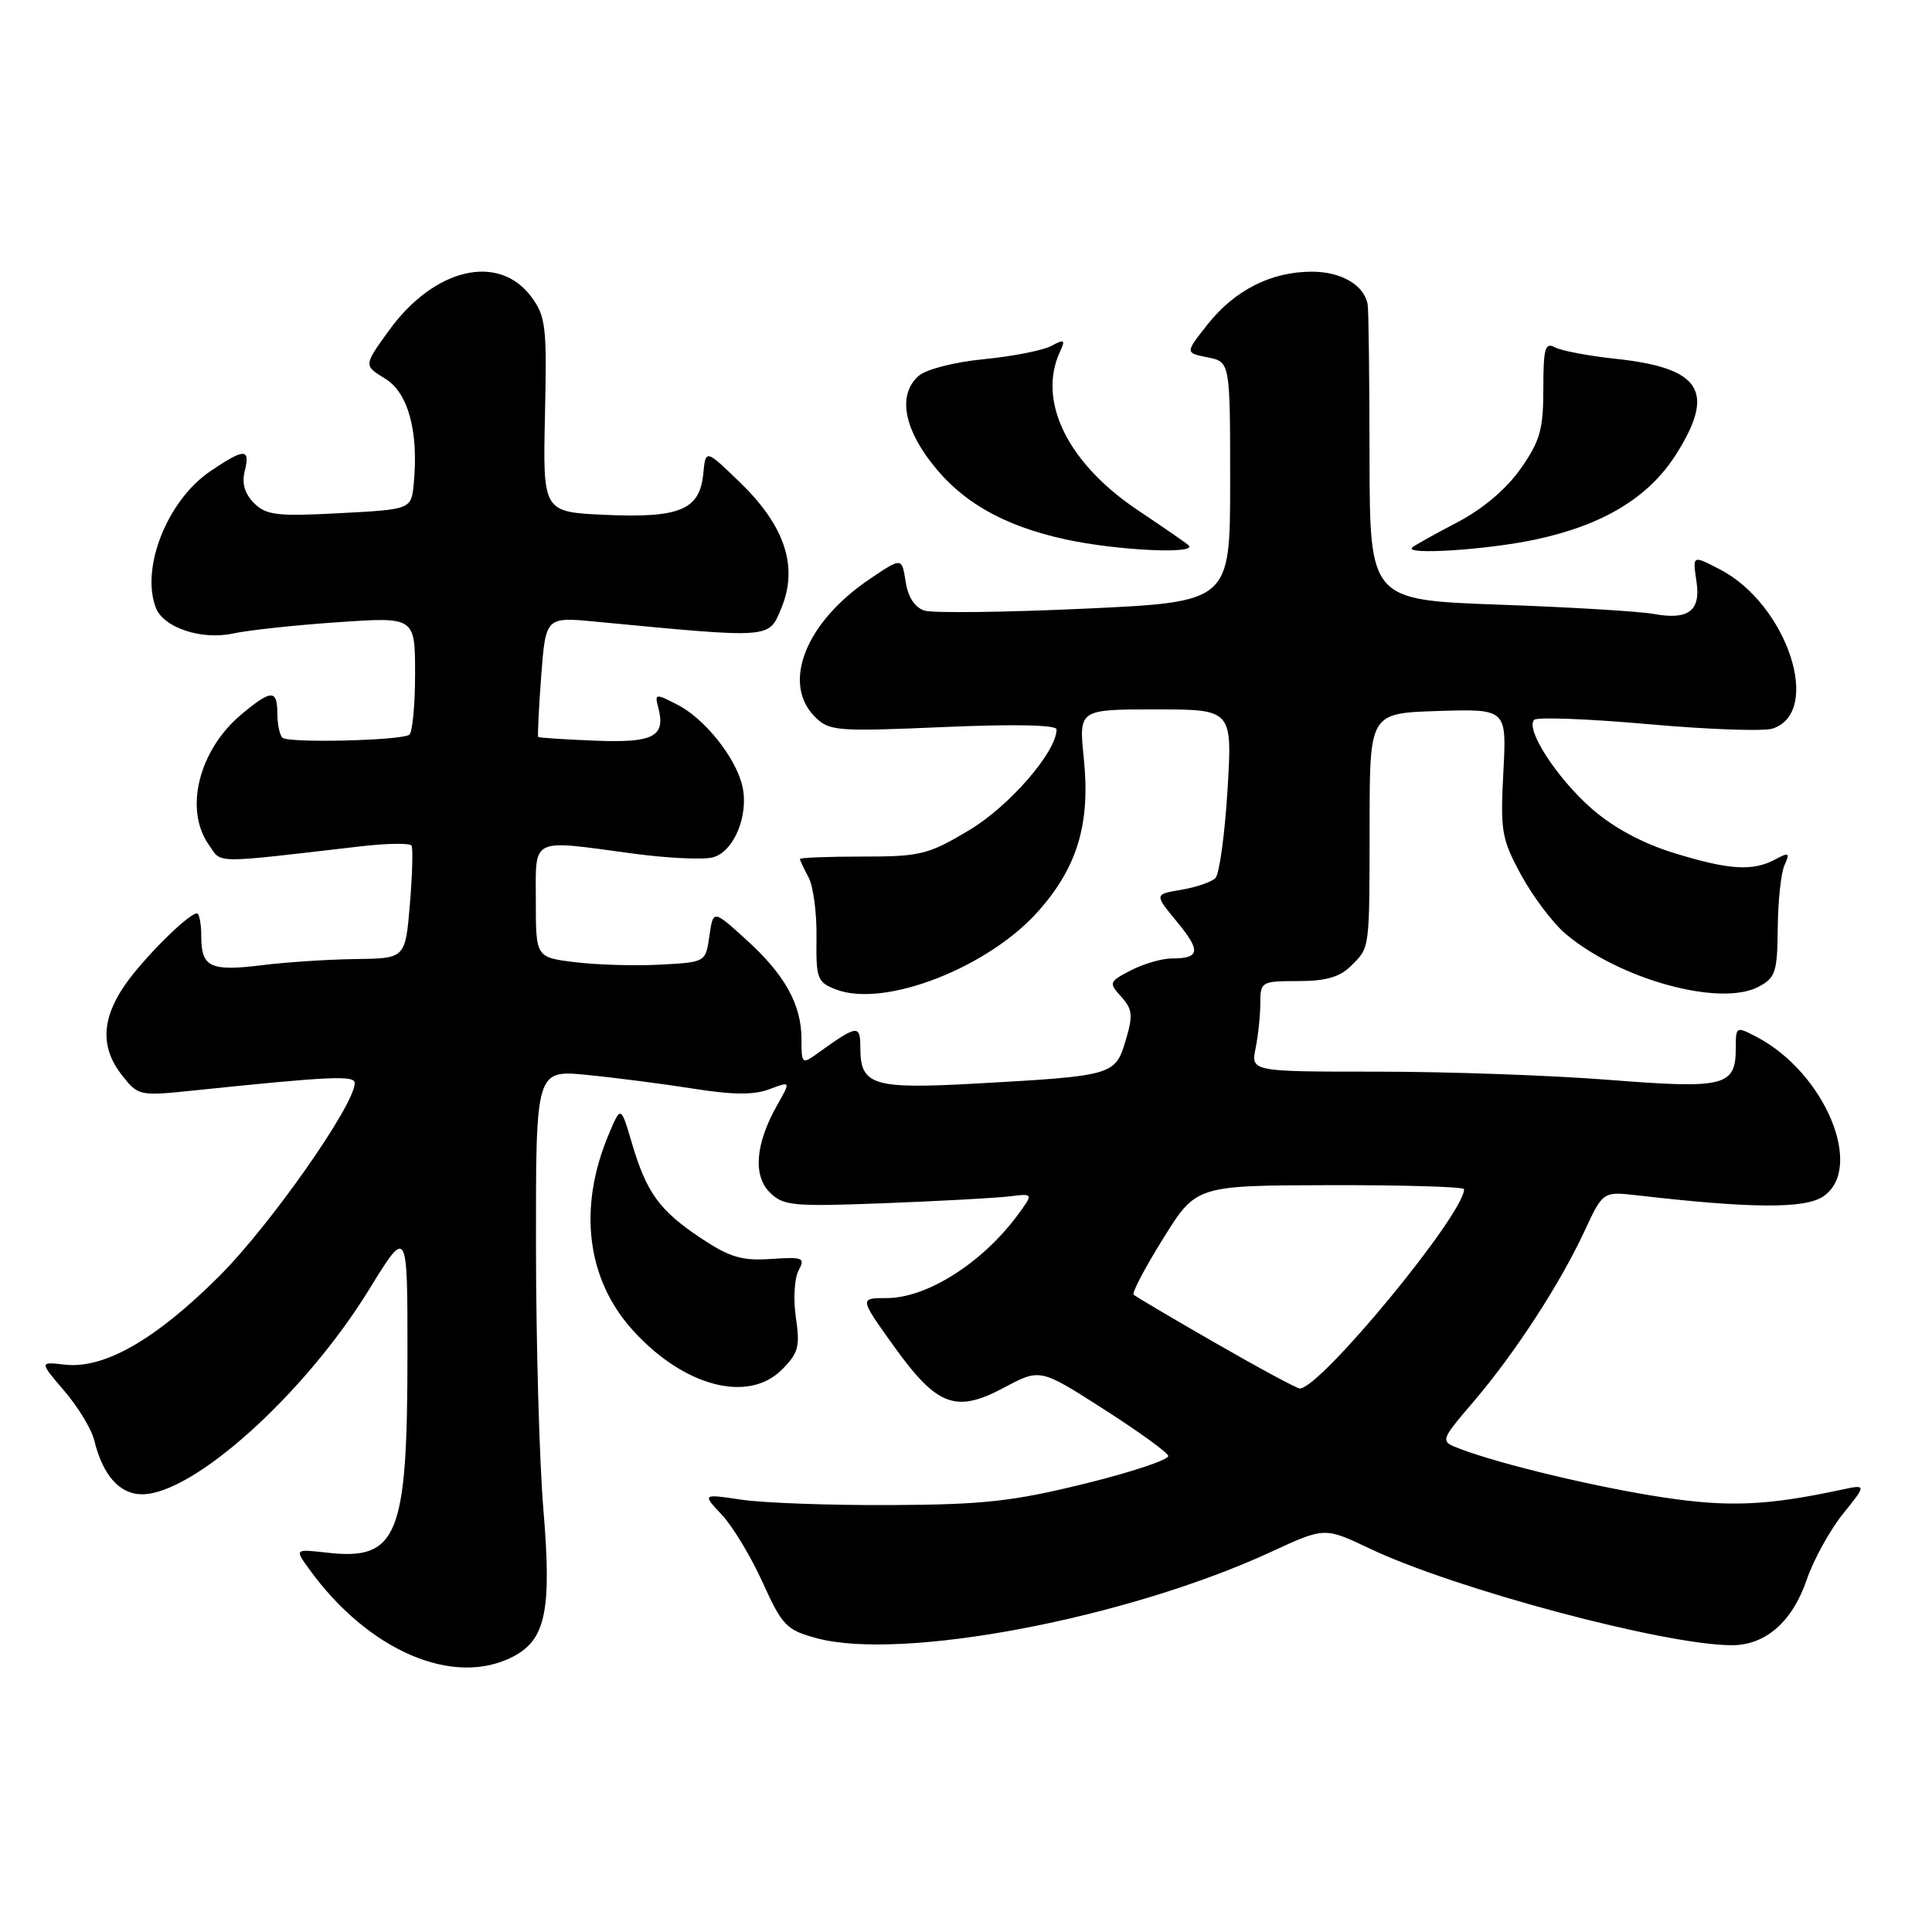 <?xml version="1.0" encoding="UTF-8" standalone="no"?>
<!DOCTYPE svg PUBLIC "-//W3C//DTD SVG 1.1//EN" "http://www.w3.org/Graphics/SVG/1.1/DTD/svg11.dtd" >
<svg xmlns="http://www.w3.org/2000/svg" xmlns:xlink="http://www.w3.org/1999/xlink" version="1.1" viewBox="0 0 256 256">
 <g >
 <path fill="currentColor"
d=" M 67.97 219.52 C 72.32 217.27 73.12 213.39 72.00 200.00 C 71.47 193.68 71.03 177.99 71.02 165.13 C 71.00 141.77 71.00 141.77 77.75 142.43 C 81.46 142.79 87.78 143.61 91.79 144.24 C 97.06 145.08 99.88 145.11 101.94 144.33 C 104.78 143.26 104.78 143.26 103.01 146.38 C 100.11 151.50 99.74 155.74 101.99 157.99 C 103.78 159.78 105.00 159.90 117.22 159.43 C 124.52 159.15 131.95 158.74 133.73 158.53 C 136.96 158.13 136.96 158.13 134.82 161.03 C 130.14 167.36 122.81 172.00 117.51 172.00 C 113.88 172.00 113.88 172.00 118.35 178.25 C 124.14 186.34 126.61 187.29 133.00 183.89 C 137.81 181.32 137.81 181.32 146.15 186.66 C 150.74 189.59 154.63 192.40 154.80 192.90 C 154.96 193.39 150.02 195.05 143.80 196.58 C 134.19 198.95 130.33 199.37 118.00 199.43 C 110.03 199.47 101.15 199.15 98.27 198.72 C 93.04 197.94 93.04 197.94 95.65 200.72 C 97.09 202.25 99.52 206.29 101.06 209.69 C 103.65 215.40 104.20 215.98 108.18 217.06 C 119.45 220.13 149.30 214.46 168.41 205.64 C 175.52 202.35 175.52 202.35 181.51 205.20 C 192.82 210.57 220.65 218.00 229.48 218.00 C 233.96 218.00 237.51 214.88 239.42 209.27 C 240.31 206.67 242.46 202.77 244.19 200.61 C 247.35 196.68 247.35 196.68 243.93 197.41 C 234.16 199.50 229.11 199.72 220.50 198.43 C 211.73 197.11 198.93 194.06 193.49 191.99 C 190.78 190.97 190.78 190.97 195.25 185.73 C 200.73 179.32 206.68 170.17 209.95 163.14 C 212.40 157.87 212.40 157.87 216.95 158.39 C 231.92 160.12 239.08 160.18 241.53 158.57 C 247.14 154.90 241.85 142.14 232.75 137.39 C 230.05 135.98 230.00 136.00 230.00 138.85 C 230.00 143.94 228.60 144.30 213.23 143.09 C 205.62 142.49 191.82 142.00 182.57 142.00 C 165.75 142.00 165.75 142.00 166.38 138.87 C 166.72 137.16 167.00 134.46 167.00 132.87 C 167.00 130.09 167.16 130.00 172.00 130.00 C 175.67 130.00 177.53 129.47 179.00 128.00 C 181.54 125.46 181.46 126.11 181.48 109.00 C 181.50 94.50 181.50 94.50 190.57 94.21 C 199.65 93.93 199.65 93.93 199.20 102.36 C 198.79 110.15 198.97 111.18 201.58 115.98 C 203.14 118.83 205.78 122.33 207.45 123.74 C 214.59 129.78 227.91 133.44 233.00 130.76 C 235.26 129.57 235.51 128.83 235.56 122.97 C 235.59 119.41 235.99 115.66 236.46 114.63 C 237.20 112.98 237.06 112.90 235.22 113.88 C 232.24 115.48 229.10 115.28 221.75 113.01 C 217.56 111.71 213.74 109.64 210.86 107.11 C 206.24 103.04 202.08 96.59 203.29 95.38 C 203.68 94.99 210.45 95.25 218.35 95.95 C 226.24 96.66 233.66 96.92 234.85 96.55 C 241.55 94.42 236.83 80.07 227.90 75.45 C 224.22 73.55 224.28 73.52 224.80 77.11 C 225.37 80.95 223.71 82.19 219.12 81.35 C 217.27 81.01 208.04 80.45 198.62 80.12 C 181.50 79.50 181.50 79.50 181.47 60.50 C 181.46 50.05 181.35 40.97 181.22 40.32 C 180.74 37.76 177.72 36.00 173.83 36.00 C 168.43 36.00 163.61 38.44 160.00 43.00 C 157.03 46.76 157.03 46.76 160.01 47.35 C 163.00 47.95 163.00 47.95 163.00 63.86 C 163.00 79.76 163.00 79.76 143.75 80.65 C 133.16 81.14 123.60 81.25 122.50 80.91 C 121.22 80.50 120.32 79.13 120.00 77.07 C 119.50 73.85 119.50 73.85 115.28 76.70 C 106.75 82.43 103.53 90.53 107.99 94.99 C 109.87 96.87 110.86 96.95 124.99 96.34 C 134.37 95.93 140.00 96.05 140.00 96.65 C 140.00 99.61 133.75 106.82 128.43 110.00 C 122.99 113.25 121.97 113.50 114.28 113.50 C 109.73 113.50 106.00 113.64 106.00 113.82 C 106.00 113.99 106.51 115.09 107.14 116.26 C 107.77 117.43 108.24 121.02 108.19 124.24 C 108.12 129.71 108.29 130.16 110.81 131.12 C 117.23 133.57 131.02 128.20 137.66 120.65 C 142.80 114.81 144.49 109.08 143.61 100.48 C 142.94 94.00 142.94 94.00 153.12 94.00 C 163.30 94.00 163.30 94.00 162.65 104.70 C 162.29 110.59 161.57 115.83 161.05 116.35 C 160.53 116.87 158.49 117.57 156.53 117.90 C 152.95 118.50 152.95 118.50 155.94 122.12 C 159.15 126.01 159.02 127.00 155.28 127.00 C 153.97 127.00 151.53 127.71 149.86 128.57 C 146.94 130.08 146.89 130.22 148.57 132.07 C 150.07 133.74 150.15 134.54 149.15 137.89 C 147.77 142.49 147.51 142.56 129.26 143.58 C 115.65 144.33 114.00 143.82 114.00 138.84 C 114.00 135.72 113.62 135.77 108.35 139.56 C 106.27 141.06 106.20 141.00 106.20 137.70 C 106.20 133.10 103.99 129.12 98.81 124.45 C 94.50 120.54 94.50 120.54 94.00 124.02 C 93.50 127.50 93.50 127.50 87.50 127.82 C 84.20 128.00 79.14 127.85 76.25 127.50 C 71.00 126.86 71.00 126.86 71.00 119.43 C 71.00 110.82 70.12 111.25 83.87 113.10 C 88.37 113.71 93.12 113.94 94.43 113.61 C 97.24 112.90 99.27 108.01 98.36 104.13 C 97.47 100.36 93.40 95.26 89.81 93.40 C 86.83 91.86 86.73 91.88 87.23 93.79 C 88.23 97.61 86.59 98.46 78.81 98.14 C 74.80 97.98 71.42 97.76 71.32 97.65 C 71.21 97.54 71.39 93.92 71.71 89.60 C 72.31 81.74 72.31 81.74 78.90 82.37 C 102.42 84.61 101.83 84.66 103.52 80.61 C 105.80 75.16 104.04 69.74 98.15 64.02 C 93.50 59.50 93.50 59.50 93.19 62.77 C 92.72 67.55 90.10 68.66 80.21 68.22 C 71.93 67.85 71.93 67.85 72.21 55.00 C 72.48 43.27 72.32 41.92 70.40 39.33 C 66.08 33.51 57.55 35.51 51.57 43.75 C 48.18 48.43 48.18 48.43 51.02 50.16 C 54.08 52.02 55.48 57.14 54.83 64.03 C 54.50 67.50 54.50 67.50 45.00 68.00 C 36.70 68.44 35.27 68.27 33.66 66.66 C 32.42 65.42 32.02 64.04 32.43 62.41 C 33.20 59.37 32.37 59.38 27.84 62.46 C 22.18 66.31 18.62 75.25 20.65 80.53 C 21.66 83.17 26.71 84.85 30.88 83.94 C 32.87 83.51 39.11 82.83 44.75 82.45 C 55.00 81.74 55.00 81.74 55.00 89.31 C 55.00 93.48 54.65 97.10 54.22 97.37 C 52.96 98.14 38.15 98.48 37.42 97.75 C 37.05 97.38 36.75 95.94 36.75 94.54 C 36.75 91.32 35.93 91.35 31.94 94.70 C 26.34 99.41 24.39 107.25 27.65 111.91 C 29.45 114.47 27.78 114.46 47.82 112.14 C 51.29 111.74 54.31 111.70 54.52 112.04 C 54.74 112.38 54.64 115.89 54.31 119.83 C 53.71 127.00 53.71 127.00 47.10 127.08 C 43.47 127.13 37.91 127.49 34.74 127.89 C 27.88 128.74 26.67 128.17 26.67 124.09 C 26.67 122.39 26.40 121.01 26.08 121.03 C 24.90 121.09 18.82 127.17 16.45 130.67 C 13.42 135.13 13.34 138.89 16.17 142.49 C 18.30 145.19 18.50 145.24 25.42 144.52 C 43.83 142.61 47.00 142.46 47.00 143.52 C 47.00 146.40 35.83 162.32 29.08 169.07 C 20.64 177.50 13.79 181.43 8.57 180.82 C 5.21 180.43 5.21 180.43 8.51 184.29 C 10.33 186.41 12.12 189.35 12.48 190.83 C 13.63 195.50 15.84 198.00 18.83 198.00 C 25.64 198.00 40.38 184.71 48.88 170.91 C 54.00 162.58 54.00 162.58 53.99 179.54 C 53.99 203.58 52.69 206.79 43.37 205.74 C 39.04 205.25 39.04 205.25 40.94 207.88 C 48.78 218.74 60.07 223.60 67.97 219.52 Z  M 103.60 181.49 C 105.80 179.29 106.03 178.41 105.46 174.60 C 105.10 172.20 105.26 169.39 105.81 168.36 C 106.72 166.65 106.43 166.53 102.15 166.82 C 98.31 167.08 96.69 166.60 92.84 164.04 C 87.37 160.39 85.65 158.02 83.71 151.40 C 82.26 146.50 82.26 146.50 80.66 150.31 C 76.57 160.01 77.72 169.46 83.80 176.21 C 90.56 183.71 99.11 185.98 103.60 181.49 Z  M 157.45 72.22 C 156.93 71.78 153.96 69.74 150.85 67.66 C 141.50 61.43 137.43 53.19 140.44 46.63 C 141.20 45.00 141.05 44.90 139.30 45.84 C 138.19 46.43 134.19 47.22 130.40 47.59 C 126.54 47.96 122.73 48.93 121.75 49.79 C 119.06 52.13 119.63 56.36 123.30 61.17 C 127.32 66.46 132.91 69.67 141.22 71.48 C 148.10 72.97 158.96 73.47 157.45 72.22 Z  M 203.36 71.51 C 212.39 69.60 218.44 65.95 222.08 60.22 C 227.38 51.85 225.42 48.75 214.05 47.54 C 210.50 47.16 206.90 46.48 206.05 46.03 C 204.73 45.32 204.50 46.12 204.50 51.51 C 204.50 56.92 204.07 58.44 201.48 62.12 C 199.58 64.83 196.45 67.47 193.01 69.26 C 190.01 70.83 187.35 72.31 187.11 72.56 C 186.10 73.56 196.99 72.86 203.36 71.51 Z  M 161.08 177.97 C 155.35 174.68 150.46 171.79 150.21 171.55 C 149.97 171.30 151.73 167.95 154.14 164.09 C 158.50 157.08 158.50 157.08 176.25 157.04 C 186.01 157.02 194.00 157.26 194.00 157.57 C 194.00 160.89 174.90 184.05 172.22 183.98 C 171.83 183.97 166.81 181.27 161.08 177.97 Z "/>
</g>
</svg>